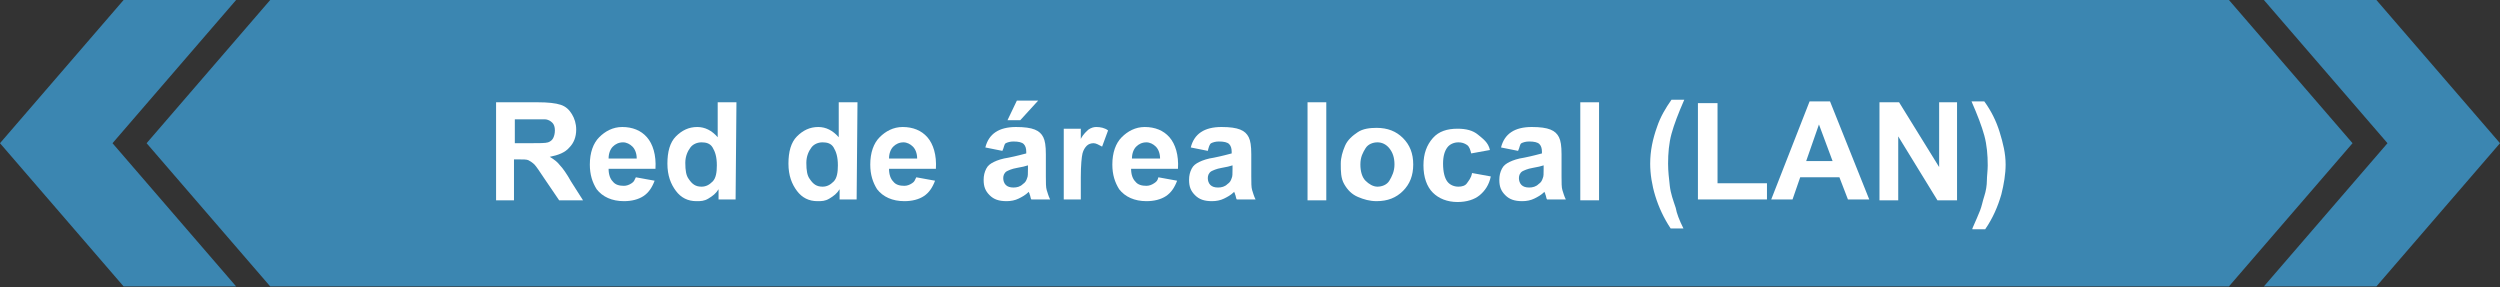 <?xml version="1.0" encoding="utf-8"?>
<!-- Generator: Adobe Illustrator 19.0.0, SVG Export Plug-In . SVG Version: 6.00 Build 0)  -->
<svg version="1.1" id="Capa_1" xmlns="http://www.w3.org/2000/svg" xmlns:xlink="http://www.w3.org/1999/xlink" x="0px" y="0px"
	 viewBox="-150 404.2 293.3 33.7" style="enable-background:new -150 404.2 293.3 33.7;" xml:space="preserve">
<rect x="-150" y="404.2" width="293.3" height="33.7" fill="#333333" stroke="none"/>
<style type="text/css">
	.st0{fill:#3B86B1;}
	.st1{fill:#FFFFFF;}
</style>
<g id="XMLID_188_">
	<g id="XMLID_209_">
		<g id="XMLID_168_">
			<g id="XMLID_175_">
				<polygon id="XMLID_179_" class="st0" points="116.6,437.4 130.7,421 116.6,404.7 128.5,404.7 142.6,421 128.5,437.4 				"/>
				<path id="XMLID_176_" class="st0" d="M128.3,405.2L142,421l-13.7,15.8h-10.6l13.1-15.2l0.6-0.7l-0.6-0.7l-13.1-15H128.3
					 M128.8,404.2h-13.2l14.5,16.8l-14.5,16.8h13.2l14.5-16.8L128.8,404.2L128.8,404.2z"/>
			</g>
		</g>
	</g>
	<g id="XMLID_195_">
		<g id="XMLID_169_">
			<g id="XMLID_170_">
				<polygon id="XMLID_174_" class="st0" points="-135.3,437.4 -149.3,421 -135.3,404.7 -123.4,404.7 -137.4,421 -123.4,437.4 				
					"/>
				<path id="XMLID_171_" class="st0" d="M-124.4,405.2l-13.1,15.2l-0.6,0.7l0.6,0.7l13.1,15.2H-135l-13.7-16l13.7-15.8H-124.4
					 M-122.3,404.2h-13.2L-150,421l14.5,16.8h13.2l-14.5-16.8L-122.3,404.2L-122.3,404.2z"/>
			</g>
		</g>
	</g>
	<g id="XMLID_189_">
		<polygon id="XMLID_121_" class="st0" points="-118,437.4 -132.1,421 -118,404.7 111.3,404.7 125.4,421 111.3,437.4 		"/>
		<path id="XMLID_73_" class="st0" d="M-117.8,405.2h228.9l13.7,15.8l-13.7,15.8h-228.9l-13.7-15.8L-117.8,405.2 M-118.3,404.2
			l-14.5,16.8l14.5,16.8h229.8L126,421l-14.5-16.8H-118.3L-118.3,404.2z"/>
	</g>
</g>
<g id="XMLID_1_">
	<path id="XMLID_20_" class="st1" d="M-91.8,427.6v-11.4h4.9c1.2,0,2.1,0.1,2.7,0.3s1,0.6,1.3,1.1s0.5,1.1,0.5,1.8
		c0,0.9-0.3,1.6-0.8,2.1c-0.5,0.6-1.3,0.9-2.3,1.1c0.5,0.3,0.9,0.6,1.2,1c0.3,0.3,0.8,1,1.3,1.9l1.4,2.2h-2.8l-1.7-2.5
		c-0.6-0.9-1-1.5-1.2-1.7s-0.5-0.4-0.7-0.5c-0.2-0.1-0.6-0.1-1.2-0.1h-0.5v4.8h-2.1V427.6z M-89.5,421h1.7c1.1,0,1.8,0,2.1-0.1
		c0.3-0.1,0.5-0.3,0.6-0.5s0.2-0.5,0.2-0.9s-0.1-0.7-0.3-0.9c-0.2-0.2-0.5-0.4-0.9-0.4c-0.2,0-0.8,0-1.7,0h-1.8v2.8H-89.5z"/>
	<path id="XMLID_27_" class="st1" d="M-75.4,425l2.2,0.4c-0.3,0.8-0.7,1.4-1.3,1.8c-0.6,0.4-1.4,0.6-2.3,0.6c-1.4,0-2.5-0.5-3.2-1.4
		c-0.5-0.8-0.8-1.7-0.8-2.9c0-1.4,0.4-2.5,1.1-3.2c0.7-0.7,1.6-1.2,2.7-1.2c1.2,0,2.2,0.4,2.9,1.2c0.7,0.8,1.1,2.1,1,3.7h-5.5
		c0,0.7,0.2,1.2,0.5,1.5c0.3,0.4,0.8,0.5,1.3,0.5c0.3,0,0.6-0.1,0.9-0.3C-75.6,425.5-75.6,425.4-75.4,425z M-75.3,422.8
		c0-0.6-0.2-1.1-0.5-1.4c-0.3-0.3-0.7-0.5-1.1-0.5c-0.5,0-0.9,0.2-1.2,0.5c-0.3,0.3-0.5,0.8-0.5,1.4H-75.3z"/>
	<path id="XMLID_56_" class="st1" d="M-63.7,427.6h-2v-1.2c-0.3,0.5-0.7,0.8-1.2,1.1c-0.5,0.3-0.9,0.3-1.4,0.3c-1,0-1.8-0.4-2.4-1.2
		c-0.6-0.8-1-1.8-1-3.2s0.3-2.5,1-3.2c0.7-0.7,1.5-1.1,2.5-1.1c0.9,0,1.7,0.4,2.4,1.2v-4.1h2.2L-63.7,427.6L-63.7,427.6z
		 M-69.6,423.3c0,0.9,0.1,1.5,0.4,1.9c0.4,0.6,0.8,0.9,1.5,0.9c0.5,0,0.9-0.2,1.3-0.6s0.5-1.1,0.5-1.9c0-1-0.2-1.6-0.5-2.1
		s-0.8-0.6-1.3-0.6s-1,0.2-1.3,0.6S-69.6,422.5-69.6,423.3z"/>
	<path id="XMLID_71_" class="st1" d="M-49.5,427.6h-2v-1.2c-0.3,0.5-0.7,0.8-1.2,1.1c-0.5,0.3-0.9,0.3-1.4,0.3c-1,0-1.8-0.4-2.4-1.2
		c-0.6-0.8-1-1.8-1-3.2s0.3-2.5,1-3.2c0.7-0.7,1.5-1.1,2.5-1.1c0.9,0,1.7,0.4,2.4,1.2v-4.1h2.2L-49.5,427.6L-49.5,427.6z
		 M-55.4,423.3c0,0.9,0.1,1.5,0.4,1.9c0.4,0.6,0.8,0.9,1.5,0.9c0.5,0,0.9-0.2,1.3-0.6s0.5-1.1,0.5-1.9c0-1-0.2-1.6-0.5-2.1
		s-0.8-0.6-1.3-0.6s-1,0.2-1.3,0.6S-55.4,422.5-55.4,423.3z"/>
	<path id="XMLID_126_" class="st1" d="M-42.5,425l2.2,0.4c-0.3,0.8-0.7,1.4-1.3,1.8c-0.6,0.4-1.4,0.6-2.3,0.6
		c-1.4,0-2.5-0.5-3.2-1.4c-0.5-0.8-0.8-1.7-0.8-2.9c0-1.4,0.4-2.5,1.1-3.2c0.7-0.7,1.6-1.2,2.7-1.2c1.2,0,2.2,0.4,2.9,1.2
		c0.7,0.8,1.1,2.1,1,3.7h-5.5c0,0.7,0.2,1.2,0.5,1.5c0.3,0.4,0.8,0.5,1.3,0.5c0.3,0,0.6-0.1,0.9-0.3
		C-42.7,425.5-42.7,425.4-42.5,425z M-42.4,422.8c0-0.6-0.2-1.1-0.5-1.4c-0.3-0.3-0.7-0.5-1.1-0.5c-0.5,0-0.9,0.2-1.2,0.5
		c-0.3,0.3-0.5,0.8-0.5,1.4H-42.4z"/>
	<path id="XMLID_138_" class="st1" d="M-32.4,421.9l-2-0.4c0.2-0.8,0.6-1.4,1.2-1.8c0.6-0.4,1.4-0.6,2.4-0.6s1.7,0.1,2.2,0.3
		c0.5,0.2,0.8,0.5,1,0.9c0.2,0.4,0.3,1,0.3,2v2.6c0,0.7,0,1.3,0.1,1.6s0.2,0.7,0.4,1.1H-29c-0.1-0.1-0.1-0.4-0.2-0.6
		c0-0.1-0.1-0.2-0.1-0.3c-0.4,0.4-0.8,0.6-1.2,0.8c-0.4,0.2-0.9,0.3-1.4,0.3c-0.9,0-1.5-0.2-2-0.7s-0.7-1-0.7-1.8
		c0-0.5,0.1-0.9,0.3-1.3c0.2-0.4,0.5-0.6,0.9-0.8c0.4-0.2,1-0.4,1.7-0.5c1-0.2,1.7-0.4,2.1-0.5V422c0-0.4-0.1-0.7-0.3-0.9
		c-0.2-0.2-0.6-0.3-1.2-0.3c-0.4,0-0.7,0.1-0.9,0.2S-32.2,421.5-32.4,421.9z M-29.4,423.6c-0.3,0.1-0.7,0.2-1.3,0.3s-1,0.3-1.2,0.4
		c-0.3,0.2-0.4,0.5-0.4,0.8c0,0.3,0.1,0.6,0.3,0.8c0.2,0.2,0.5,0.3,0.9,0.3s0.8-0.1,1.1-0.4c0.3-0.2,0.4-0.4,0.5-0.7
		c0.1-0.2,0.1-0.5,0.1-1.1V423.6z M-31.8,418.3l1.1-2.3h2.5l-2.1,2.3H-31.8z"/>
	<path id="XMLID_142_" class="st1" d="M-23,427.6h-2.2v-8.3h2v1.2c0.3-0.6,0.7-0.9,0.9-1.1c0.3-0.2,0.6-0.3,0.9-0.3
		c0.5,0,1,0.1,1.4,0.4l-0.7,1.9c-0.4-0.2-0.7-0.4-1-0.4s-0.6,0.1-0.8,0.3c-0.2,0.2-0.4,0.5-0.5,0.9c-0.1,0.4-0.2,1.4-0.2,2.8v2.6
		H-23z"/>
	<path id="XMLID_144_" class="st1" d="M-14.1,425l2.2,0.4c-0.3,0.8-0.7,1.4-1.3,1.8c-0.6,0.4-1.4,0.6-2.3,0.6
		c-1.4,0-2.5-0.5-3.2-1.4c-0.5-0.8-0.8-1.7-0.8-2.9c0-1.4,0.4-2.5,1.1-3.2c0.7-0.7,1.6-1.2,2.7-1.2c1.2,0,2.2,0.4,2.9,1.2
		c0.7,0.8,1.1,2.1,1,3.7h-5.5c0,0.7,0.2,1.2,0.5,1.5c0.3,0.4,0.8,0.5,1.3,0.5c0.3,0,0.6-0.1,0.9-0.3
		C-14.3,425.5-14.2,425.4-14.1,425z M-13.9,422.8c0-0.6-0.2-1.1-0.5-1.4c-0.3-0.3-0.7-0.5-1.1-0.5c-0.5,0-0.9,0.2-1.2,0.5
		c-0.3,0.3-0.5,0.8-0.5,1.4H-13.9z"/>
	<path id="XMLID_147_" class="st1" d="M-8.3,421.9l-2-0.4c0.2-0.8,0.6-1.4,1.2-1.8c0.6-0.4,1.4-0.6,2.4-0.6s1.7,0.1,2.2,0.3
		c0.5,0.2,0.8,0.5,1,0.9c0.2,0.4,0.3,1,0.3,2v2.6c0,0.7,0,1.3,0.1,1.6s0.2,0.7,0.4,1.1h-2.2c-0.1-0.1-0.1-0.4-0.2-0.6
		c0-0.1-0.1-0.2-0.1-0.3c-0.4,0.4-0.8,0.6-1.2,0.8s-0.9,0.3-1.4,0.3c-0.9,0-1.5-0.2-2-0.7s-0.7-1-0.7-1.8c0-0.5,0.1-0.9,0.3-1.3
		s0.5-0.6,0.9-0.8c0.4-0.2,1-0.4,1.7-0.5c1-0.2,1.7-0.4,2.1-0.5V422c0-0.4-0.1-0.7-0.3-0.9c-0.2-0.2-0.6-0.3-1.2-0.3
		c-0.4,0-0.7,0.1-0.9,0.2S-8.2,421.5-8.3,421.9z M-5.4,423.6c-0.3,0.1-0.7,0.2-1.3,0.3s-1,0.3-1.2,0.4c-0.3,0.2-0.4,0.5-0.4,0.8
		c0,0.3,0.1,0.6,0.3,0.8s0.5,0.3,0.9,0.3s0.8-0.1,1.1-0.4c0.3-0.2,0.4-0.4,0.5-0.7c0.1-0.2,0.1-0.5,0.1-1.1L-5.4,423.6L-5.4,423.6z"
		/>
	<path id="XMLID_150_" class="st1" d="M3.4,427.6v-11.4h2.2v11.5H3.4V427.6z"/>
	<path id="XMLID_152_" class="st1" d="M7.3,423.4c0-0.7,0.2-1.4,0.5-2.1c0.3-0.7,0.9-1.2,1.5-1.6c0.6-0.4,1.4-0.5,2.2-0.5
		c1.3,0,2.3,0.4,3.1,1.2c0.8,0.8,1.2,1.8,1.2,3.1s-0.4,2.3-1.2,3.1c-0.8,0.8-1.8,1.2-3.1,1.2c-0.8,0-1.5-0.2-2.2-0.5
		c-0.7-0.3-1.2-0.8-1.6-1.5C7.3,425.1,7.3,424.3,7.3,423.4z M9.6,423.5c0,0.8,0.2,1.5,0.6,1.9s0.9,0.7,1.4,0.7s1.1-0.2,1.4-0.7
		s0.6-1.1,0.6-1.9s-0.2-1.4-0.6-1.9s-0.9-0.7-1.4-0.7s-1.1,0.2-1.4,0.7S9.6,422.6,9.6,423.5z"/>
	<path id="XMLID_155_" class="st1" d="M24.8,421.8l-2.2,0.4c-0.1-0.4-0.2-0.8-0.5-1c-0.3-0.2-0.6-0.3-1-0.3c-0.5,0-1,0.2-1.3,0.6
		s-0.5,1-0.5,1.9c0,1,0.2,1.7,0.5,2.1s0.8,0.6,1.3,0.6c0.4,0,0.8-0.1,1-0.4c0.2-0.3,0.5-0.6,0.6-1.2l2.2,0.4c-0.2,1-0.7,1.7-1.3,2.2
		s-1.5,0.8-2.6,0.8c-1.2,0-2.2-0.4-2.9-1.1c-0.7-0.7-1.1-1.8-1.1-3.2s0.4-2.4,1.1-3.2c0.7-0.8,1.7-1.1,2.9-1.1c1,0,1.8,0.2,2.4,0.7
		S24.6,420.9,24.8,421.8z"/>
	<path id="XMLID_157_" class="st1" d="M28.1,421.9l-2-0.4c0.2-0.8,0.6-1.4,1.2-1.8c0.6-0.4,1.4-0.6,2.4-0.6s1.7,0.1,2.2,0.3
		c0.5,0.2,0.8,0.5,1,0.9c0.2,0.4,0.3,1,0.3,2v2.6c0,0.7,0,1.3,0.1,1.6s0.2,0.7,0.4,1.1h-2.2c-0.1-0.1-0.1-0.4-0.2-0.6
		c0-0.1-0.1-0.2-0.1-0.3c-0.4,0.4-0.8,0.6-1.2,0.8s-0.9,0.3-1.4,0.3c-0.9,0-1.5-0.2-2-0.7s-0.7-1-0.7-1.8c0-0.5,0.1-0.9,0.3-1.3
		s0.5-0.6,0.9-0.8c0.4-0.2,1-0.4,1.7-0.5c1-0.2,1.7-0.4,2.1-0.5V422c0-0.4-0.1-0.7-0.3-0.9c-0.2-0.2-0.6-0.3-1.2-0.3
		c-0.4,0-0.7,0.1-0.9,0.2S28.3,421.5,28.1,421.9z M31.1,423.6c-0.3,0.1-0.7,0.2-1.3,0.3s-1,0.3-1.2,0.4c-0.3,0.2-0.4,0.5-0.4,0.8
		c0,0.3,0.1,0.6,0.3,0.8s0.5,0.3,0.9,0.3s0.8-0.1,1.1-0.4c0.3-0.2,0.4-0.4,0.5-0.7c0.1-0.2,0.1-0.5,0.1-1.1L31.1,423.6L31.1,423.6z"
		/>
	<path id="XMLID_162_" class="st1" d="M35.4,427.6v-11.4h2.2v11.5h-2.2V427.6z"/>
	<path id="XMLID_164_" class="st1" d="M47.5,431H46c-0.8-1.2-1.4-2.5-1.8-3.8c-0.4-1.3-0.6-2.6-0.6-3.8c0-1.5,0.3-2.9,0.8-4.3
		c0.4-1.2,1-2.2,1.7-3.2h1.5c-0.7,1.6-1.2,2.9-1.5,4s-0.4,2.3-0.4,3.5c0,0.9,0.1,1.7,0.2,2.6s0.4,1.7,0.7,2.6
		C46.7,429.2,47,430,47.5,431z"/>
	<path id="XMLID_166_" class="st1" d="M49.2,427.6v-11.3h2.3v9.4h5.8v1.9H49.2z"/>
	<path id="XMLID_180_" class="st1" d="M69.3,427.6h-2.5l-1-2.6h-4.6l-0.9,2.6h-2.5l4.5-11.5h2.4L69.3,427.6z M65,423.1l-1.6-4.3
		l-1.5,4.3H65z"/>
	<path id="XMLID_183_" class="st1" d="M70.5,427.6v-11.4h2.3l4.7,7.6v-7.6h2.1v11.5h-2.3l-4.6-7.5v7.5h-2.2V427.6z"/>
	<path id="XMLID_186_" class="st1" d="M81.4,431c0.4-0.9,0.7-1.6,0.9-2.1s0.3-1.1,0.5-1.7c0.2-0.6,0.3-1.3,0.3-1.8s0.1-1.2,0.1-1.8
		c0-1.2-0.1-2.4-0.4-3.5s-0.8-2.4-1.5-4h1.5c0.8,1.1,1.4,2.3,1.8,3.6c0.4,1.3,0.7,2.5,0.7,3.8c0,1.1-0.2,2.3-0.5,3.5
		c-0.4,1.4-1,2.8-1.9,4.1h-1.5V431z"/>
</g>
</svg>
